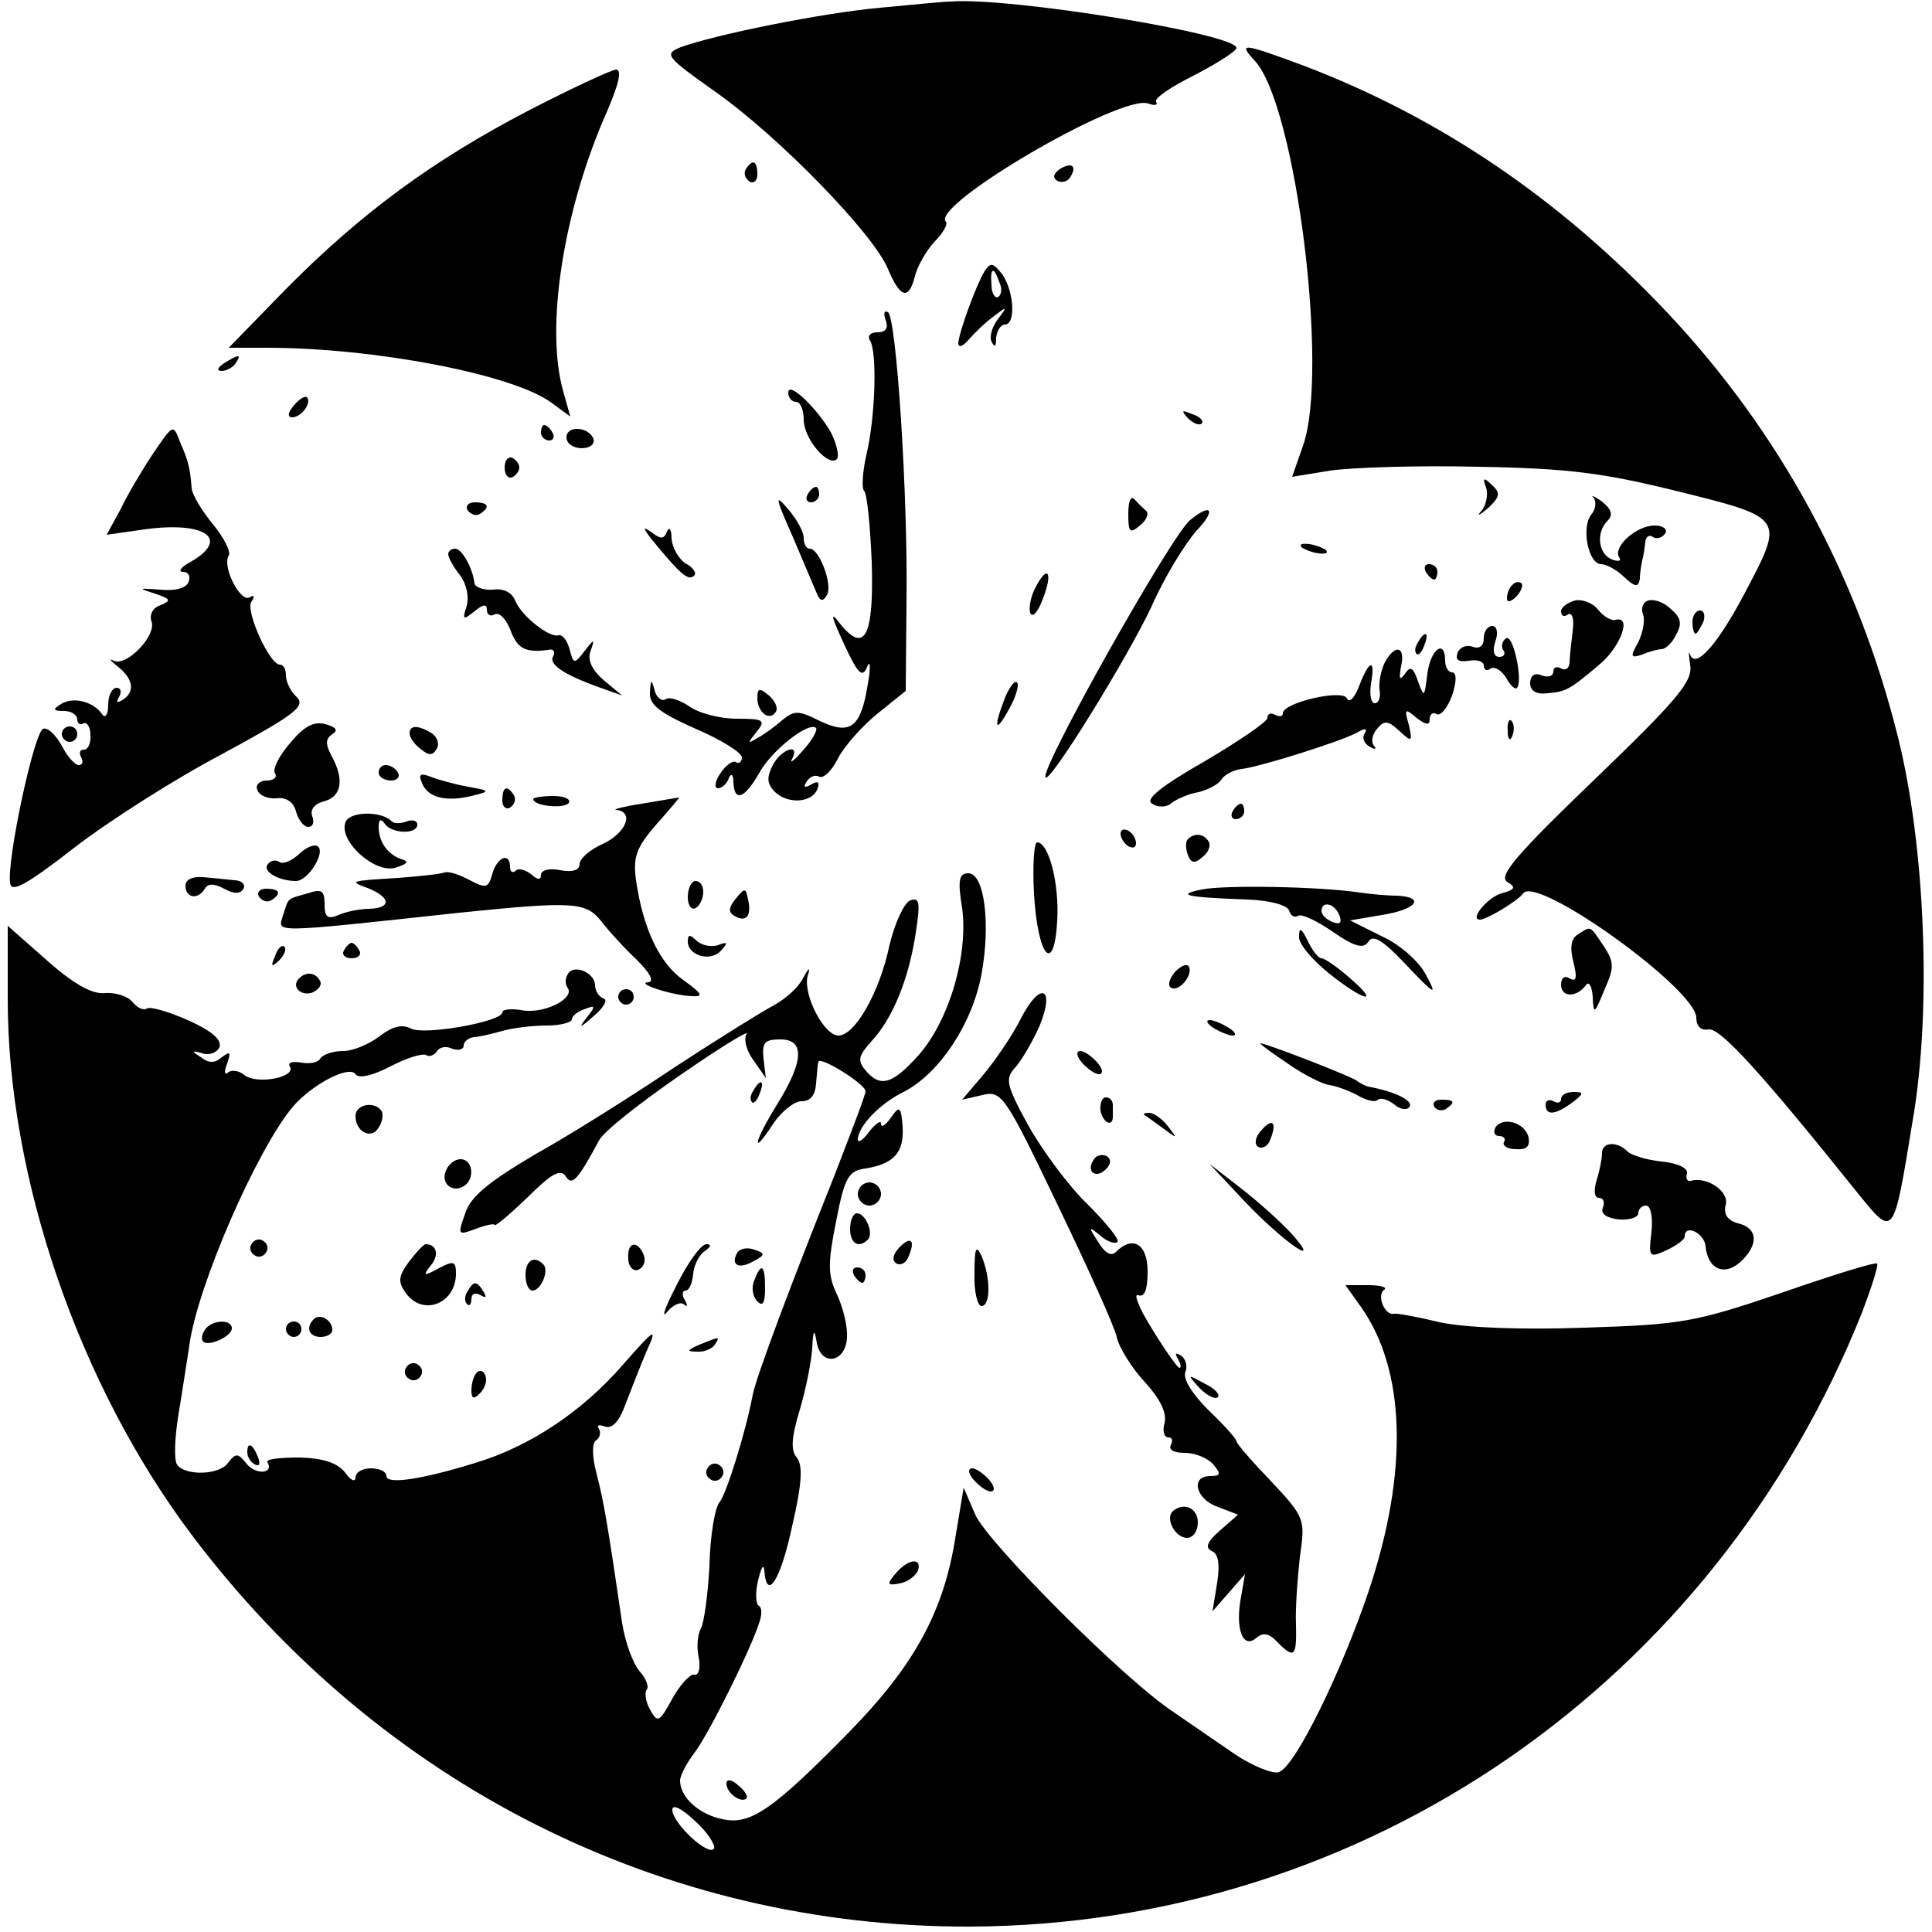 <?xml version="1.0" standalone="no"?>
<!DOCTYPE svg PUBLIC "-//W3C//DTD SVG 20010904//EN"
 "http://www.w3.org/TR/2001/REC-SVG-20010904/DTD/svg10.dtd">
<svg version="1.0" xmlns="http://www.w3.org/2000/svg"
 width="250pt" height="250pt" viewBox="0 0 250 250"
 preserveAspectRatio="xMidYMid meet">

<g transform="translate(0,250) scale(0.1,-0.1)"
fill="#000000" stroke="none">
<path d="M1139 2490 c-77 -7 -214 -35 -258 -51 -22 -9 -20 -12 45 -58 81 -57
204 -183 223 -229 16 -38 27 -41 35 -9 3 12 14 32 25 44 11 11 18 23 15 26
-21 21 227 166 262 153 8 -3 13 -2 10 2 -3 5 20 20 50 35 29 15 54 31 54 35 0
18 -293 66 -370 60 -8 0 -49 -4 -91 -8z"/>
<path d="M1624 2421 c53 -58 96 -403 62 -498 l-14 -40 49 8 c27 4 113 7 192 5
117 -2 162 -8 259 -32 137 -34 137 -34 87 -129 -35 -67 -65 -102 -72 -82 -2 6
-2 1 0 -13 4 -21 -15 -44 -123 -148 -101 -97 -125 -125 -114 -133 12 -7 11
-10 -7 -15 -18 -5 -42 -34 -28 -34 9 0 50 25 56 34 18 24 224 -124 224 -161 0
-11 6 -17 16 -15 15 2 68 -56 193 -212 47 -58 46 -59 71 94 25 144 16 356 -19
496 -52 209 -153 395 -299 550 -139 147 -294 252 -470 319 -81 30 -85 30 -63
6z"/>
<path d="M684 2357 c-123 -64 -216 -132 -314 -231 l-74 -76 49 0 c139 0 316
-34 367 -70 l26 -19 -9 32 c-24 83 0 236 57 364 15 35 19 53 11 53 -7 -1 -57
-24 -113 -53z"/>
<path d="M965 2281 c-3 -5 -1 -12 5 -16 5 -3 10 1 10 9 0 18 -6 21 -15 7z"/>
<path d="M1371 2281 c-8 -6 -9 -11 -3 -15 6 -3 14 -1 17 5 9 14 2 20 -14 10z"/>
<path d="M1274 2149 c-11 -18 -34 -81 -34 -94 1 -5 6 -3 13 5 7 8 21 22 32 30
18 14 19 14 7 -2 -8 -10 -12 -23 -9 -30 4 -8 6 -7 6 5 1 9 6 17 11 17 15 0 12
43 -3 65 -12 15 -15 16 -23 4z m19 -14 c4 -8 3 -16 -1 -19 -4 -3 -9 4 -9 15
-2 23 3 25 10 4z"/>
<path d="M1146 2086 c4 -11 0 -16 -11 -16 -9 0 -13 -5 -9 -11 9 -15 7 -98 -5
-148 -5 -22 -6 -43 -3 -46 4 -3 8 -45 10 -92 3 -96 -9 -120 -41 -80 -13 17
-12 11 5 -26 18 -39 24 -45 30 -30 4 10 5 0 1 -22 -9 -56 -22 -67 -62 -48 -28
14 -33 14 -49 1 -9 -8 -24 -19 -32 -23 -13 -8 -13 -7 -1 8 12 15 10 17 -26 17
-21 0 -49 7 -61 16 -12 8 -26 13 -31 9 -5 -3 -12 3 -14 12 -4 15 -5 14 -6 -3
-1 -16 12 -26 59 -47 33 -14 60 -31 60 -37 0 -6 -4 -9 -8 -6 -4 2 -13 -4 -20
-15 -7 -10 -8 -19 -3 -19 5 0 12 6 14 13 3 7 6 5 6 -5 1 -26 14 -22 33 11 16
30 65 68 74 59 2 -3 -5 -16 -17 -29 -11 -13 -18 -18 -14 -11 11 21 -14 13 -25
-8 -8 -16 -8 -24 3 -35 17 -16 49 -14 55 5 3 8 0 10 -8 5 -9 -5 -11 -4 -6 4 4
6 11 9 16 6 5 -3 16 7 24 23 8 16 32 43 52 59 l36 29 1 114 c2 139 -13 369
-24 376 -5 3 -6 -2 -3 -10z"/>
<path d="M290 2030 c-9 -6 -10 -10 -3 -10 6 0 15 5 18 10 8 12 4 12 -15 0z"/>
<path d="M1020 1992 c0 -7 5 -12 10 -12 6 0 10 -11 10 -23 0 -25 32 -62 43
-51 3 4 0 18 -7 33 -17 31 -56 69 -56 53z"/>
<path d="M380 1975 c-8 -9 -8 -15 -2 -15 12 0 26 19 19 26 -2 2 -10 -2 -17
-11z"/>
<path d="M1537 1959 c7 -7 15 -10 18 -7 3 3 -2 9 -12 12 -14 6 -15 5 -6 -5z"/>
<path d="M198 1913 c-14 -21 -33 -53 -42 -72 l-18 -33 49 7 c80 11 112 -13 58
-43 -11 -6 -15 -12 -8 -12 7 0 10 -6 7 -13 -3 -8 -17 -12 -37 -10 -28 2 -29 2
-7 -5 21 -7 22 -9 8 -15 -10 -3 -15 -12 -12 -21 7 -18 -32 -59 -49 -51 -7 4
-4 0 6 -8 20 -16 22 -33 5 -43 -7 -4 -8 -3 -4 4 4 7 2 12 -3 12 -6 0 -11 -10
-11 -22 0 -13 -4 -18 -8 -12 -11 16 -37 23 -53 13 -11 -7 -11 -9 4 -9 9 0 17
-5 17 -11 0 -5 4 -8 8 -5 4 2 9 -4 9 -15 1 -10 -3 -19 -8 -19 -6 0 -7 -4 -4
-10 3 -5 2 -10 -3 -10 -5 0 -15 11 -22 25 -8 14 -18 24 -24 22 -12 -4 -47
-169 -43 -199 1 -14 20 -4 83 45 44 34 130 89 191 121 94 51 109 62 97 74 -8
7 -14 20 -14 28 0 8 -3 14 -8 14 -13 0 -44 68 -37 81 5 7 4 10 -2 6 -12 -7
-36 40 -27 54 3 5 -6 23 -20 40 -14 17 -27 38 -28 47 -2 26 -4 35 -15 60 -9
24 -9 23 -35 -15z"/>
<path d="M700 1940 c0 -5 5 -10 11 -10 5 0 7 5 4 10 -3 6 -8 10 -11 10 -2 0
-4 -4 -4 -10z"/>
<path d="M733 1934 c0 -8 9 -14 20 -14 10 0 17 5 15 12 -6 16 -35 18 -35 2z"/>
<path d="M653 1895 c0 -9 4 -14 9 -13 5 2 10 8 10 13 0 5 -5 11 -10 13 -5 1
-9 -4 -9 -13z"/>
<path d="M1923 1869 c3 -9 0 -23 -6 -30 -7 -8 -3 -6 8 3 16 15 17 20 6 30 -11
11 -13 10 -8 -3z"/>
<path d="M1045 1860 c-3 -5 -1 -10 4 -10 6 0 11 5 11 10 0 6 -2 10 -4 10 -3 0
-8 -4 -11 -10z"/>
<path d="M1026 1805 c14 -33 28 -66 31 -73 4 -10 8 -11 13 -2 8 13 -10 60 -22
60 -5 0 -8 6 -8 14 0 8 -9 24 -20 37 -18 21 -17 16 6 -36z"/>
<path d="M1460 1835 c0 -24 2 -26 15 -15 9 7 12 16 8 19 -4 4 -11 10 -15 15
-5 5 -8 -3 -8 -19z"/>
<path d="M2062 1856 c4 -5 3 -15 -3 -22 -13 -16 -4 -64 13 -64 6 0 20 -7 30
-17 14 -13 18 -13 20 -2 0 8 2 19 3 24 2 6 3 16 4 23 0 7 5 11 10 7 5 -3 12
-1 16 5 3 5 -3 10 -14 10 -23 0 -54 -27 -46 -41 4 -5 -1 -6 -9 -3 -18 7 -21
35 -6 50 8 8 5 15 -7 25 -10 7 -15 9 -11 5z"/>
<path d="M605 1840 c4 -6 11 -8 16 -5 14 9 11 15 -7 15 -8 0 -12 -5 -9 -10z"/>
<path d="M1540 1827 c-24 -19 -196 -325 -187 -333 6 -7 106 155 137 221 17 39
44 82 58 98 26 27 20 37 -8 14z"/>
<path d="M845 1800 c36 -44 46 -52 53 -45 4 3 -1 11 -11 16 -9 6 -17 20 -18
32 0 12 -3 16 -6 9 -4 -10 -8 -10 -21 0 -11 8 -10 4 3 -12z"/>
<path d="M1684 1792 c4 -3 14 -7 22 -8 9 -1 13 0 10 4 -4 3 -14 7 -22 8 -9 1
-13 0 -10 -4z"/>
<path d="M580 1783 c0 -5 7 -17 15 -27 9 -12 12 -28 9 -40 -6 -18 -5 -19 10
-7 11 9 16 10 16 2 0 -7 5 -9 10 -6 6 3 14 -5 20 -19 9 -25 19 -31 49 -27 7 2
10 -2 7 -8 -7 -10 13 -24 61 -41 l28 -10 -24 20 c-15 13 -21 26 -17 37 6 17 5
17 -8 0 -13 -17 -14 -16 -19 3 -3 11 -9 19 -14 18 -12 -4 -48 25 -56 44 -4 11
-15 17 -29 15 -12 -1 -23 3 -24 8 -2 19 -16 45 -25 45 -5 0 -9 -3 -9 -7z"/>
<path d="M1845 1760 c3 -5 8 -10 11 -10 2 0 4 5 4 10 0 6 -5 10 -11 10 -5 0
-7 -4 -4 -10z"/>
<path d="M1340 1740 c-6 -11 -9 -26 -7 -33 3 -7 10 1 16 17 14 35 7 47 -9 16z"/>
<path d="M1957 1743 c-4 -3 -7 -11 -7 -17 0 -6 5 -5 12 2 6 6 9 14 7 17 -3 3
-9 2 -12 -2z"/>
<path d="M2038 1723 c-10 -3 -18 -9 -18 -14 0 -6 4 -8 9 -4 6 3 8 -7 6 -22 -2
-16 -4 -34 -4 -41 -1 -7 -5 -10 -11 -7 -5 3 -10 2 -10 -4 0 -6 -7 -8 -15 -5
-9 4 -15 0 -15 -10 0 -10 8 -15 23 -13 24 2 29 5 70 40 25 23 38 60 18 55 -5
-2 -16 4 -23 13 -7 9 -21 14 -30 12z"/>
<path d="M2133 1723 c-7 -2 -10 -10 -7 -18 3 -7 0 -23 -6 -36 -11 -19 -10 -21
5 -16 9 4 21 7 25 7 5 0 14 8 19 19 8 14 6 22 -7 33 -9 9 -22 13 -29 11z"/>
<path d="M2190 1695 c0 -8 2 -15 4 -15 2 0 6 7 10 15 3 8 1 15 -4 15 -6 0 -10
-7 -10 -15z"/>
<path d="M1920 1674 c0 -10 -6 -14 -14 -11 -8 3 -17 0 -20 -8 -3 -9 1 -12 15
-10 10 2 19 -1 19 -6 0 -6 4 -8 9 -4 6 3 14 -3 20 -12 5 -10 12 -16 14 -13 8
9 -5 70 -14 64 -5 -3 -7 -10 -4 -15 4 -5 1 -9 -5 -9 -7 0 -9 8 -5 20 4 11 2
20 -4 20 -6 0 -11 -7 -11 -16z"/>
<path d="M1835 1669 c-4 -6 -5 -12 -2 -15 2 -3 7 2 10 11 7 17 1 20 -8 4z"/>
<path d="M1792 1643 c-5 -10 -8 -26 -7 -35 2 -10 -1 -18 -6 -18 -5 0 -7 11 -5
25 6 33 -2 32 -15 -2 -6 -16 -13 -23 -16 -17 -4 13 -83 -5 -83 -19 0 -4 -4 -5
-10 -2 -5 3 -10 2 -10 -4 0 -5 -37 -30 -81 -56 -58 -33 -78 -50 -68 -55 7 -5
19 -5 25 1 7 5 22 12 35 14 12 3 26 10 30 17 4 6 16 12 26 13 24 3 123 34 147
46 12 7 16 7 12 0 -4 -5 -1 -13 6 -17 7 -4 10 -4 6 1 -4 4 -3 14 4 22 9 11 14
11 29 -3 16 -15 17 -14 12 8 -6 21 -5 22 10 9 12 -9 17 -10 17 -2 0 7 4 10 9
7 5 -3 14 8 20 24 6 18 6 30 0 30 -5 0 -9 7 -9 15 0 29 -19 15 -23 -17 -4 -31
-4 -31 -12 -10 -6 18 -10 21 -17 10 -7 -9 -8 -7 -5 10 6 26 -8 29 -21 5z"/>
<path d="M1300 1596 c-15 -39 -12 -46 6 -13 9 16 13 31 10 34 -3 3 -10 -6 -16
-21z"/>
<path d="M980 1597 c0 -19 16 -31 24 -18 3 5 -1 14 -9 21 -12 10 -15 10 -15
-3z"/>
<path d="M375 1538 c-14 -16 -23 -34 -19 -39 3 -5 -2 -9 -11 -9 -9 0 -15 -6
-12 -12 2 -7 13 -12 25 -11 12 2 22 -5 25 -17 3 -11 10 -20 16 -20 6 0 8 6 5
14 -3 8 3 16 15 19 23 6 27 28 10 59 -8 15 -8 22 1 28 8 5 5 9 -9 13 -15 4
-28 -3 -46 -25z"/>
<path d="M1951 1554 c0 -11 3 -14 6 -6 3 7 2 16 -1 19 -3 4 -6 -2 -5 -13z"/>
<path d="M80 1550 c0 -5 5 -10 10 -10 6 0 10 5 10 10 0 6 -4 10 -10 10 -5 0
-10 -4 -10 -10z"/>
<path d="M530 1551 c0 -5 6 -14 14 -20 11 -9 16 -9 21 0 4 6 1 15 -6 20 -18
11 -29 11 -29 0z"/>
<path d="M490 1500 c0 -5 7 -10 16 -10 8 0 12 5 9 10 -3 6 -10 10 -16 10 -5 0
-9 -4 -9 -10z"/>
<path d="M546 1487 c7 -19 31 -25 64 -17 25 6 25 7 -5 12 -16 3 -38 9 -48 13
-13 5 -16 3 -11 -8z"/>
<path d="M650 1464 c0 -8 5 -12 10 -9 6 4 8 11 5 16 -9 14 -15 11 -15 -7z"/>
<path d="M690 1466 c0 -9 40 -13 46 -5 3 5 -6 9 -20 9 -14 0 -26 -2 -26 -4z"/>
<path d="M830 1460 c-25 -4 -39 -8 -32 -8 23 -3 12 -30 -18 -44 -16 -7 -30
-19 -30 -26 0 -8 -9 -11 -25 -8 -14 3 -25 0 -25 -6 0 -7 -4 -7 -13 1 -8 6 -17
8 -20 4 -4 -3 -7 -1 -7 5 0 20 -17 13 -23 -9 -5 -18 -8 -19 -29 -8 -13 7 -27
12 -33 10 -5 -2 -32 -5 -60 -7 -64 -4 -64 -4 -37 -14 28 -12 28 -25 0 -26 -13
0 -31 -4 -40 -8 -14 -6 -18 -3 -18 14 0 18 -4 20 -22 14 -28 -8 -24 -5 -32
-29 -6 -22 -20 -23 229 4 147 15 163 14 183 -11 9 -12 30 -35 46 -50 17 -17
23 -28 15 -29 -18 -1 30 -17 56 -18 16 -1 14 3 -11 21 -31 22 -52 67 -61 129
-4 30 0 42 27 73 18 20 30 35 29 34 -2 0 -24 -4 -49 -8z"/>
<path d="M1595 1450 c-3 -5 -1 -10 4 -10 6 0 11 5 11 10 0 6 -2 10 -4 10 -3 0
-8 -4 -11 -10z"/>
<path d="M447 1436 c-9 -24 37 -66 64 -59 16 5 19 8 9 11 -18 6 -30 22 -30 42
0 10 3 11 8 4 9 -13 42 -14 42 -1 0 5 -6 7 -14 4 -8 -3 -17 -3 -20 1 -14 13
-54 12 -59 -2z"/>
<path d="M1450 1421 c0 -5 5 -13 10 -16 6 -3 10 -2 10 4 0 5 -4 13 -10 16 -5
3 -10 2 -10 -4z"/>
<path d="M1537 1414 c-3 -3 -3 -12 0 -20 4 -11 9 -12 19 -3 8 6 11 15 8 20 -6
10 -18 12 -27 3z"/>
<path d="M386 1394 c-9 -8 -20 -13 -25 -9 -5 3 -12 1 -15 -4 -6 -9 15 -21 37
-21 16 0 39 38 28 45 -5 3 -16 -2 -25 -11z"/>
<path d="M1338 1343 c5 -82 26 -105 30 -35 3 49 -11 102 -26 102 -4 0 -6 -30
-4 -67z"/>
<path d="M240 1354 c0 -16 16 -19 25 -4 4 7 12 7 25 0 13 -7 21 -7 25 0 3 5
-2 11 -12 11 -10 1 -28 3 -40 4 -14 1 -23 -3 -23 -11z"/>
<path d="M1245 1325 c8 -60 -16 -144 -56 -190 -34 -38 -50 -43 -69 -20 -11 13
-9 19 8 38 27 29 48 80 57 140 6 39 5 46 -7 42 -8 -3 -20 -29 -27 -58 -13 -62
-45 -117 -66 -117 -19 0 -46 53 -40 77 4 12 2 12 -6 -3 -6 -12 -23 -27 -38
-35 -15 -8 -73 -44 -128 -80 -55 -37 -136 -88 -181 -113 -59 -35 -83 -54 -90
-76 -10 -28 -10 -29 14 -20 13 5 24 7 24 5 0 -3 19 13 42 35 31 31 43 38 50
28 8 -13 15 -6 43 46 5 11 52 48 104 84 52 36 91 60 87 54 -4 -7 0 -22 9 -34
l16 -23 -3 25 c-2 21 1 25 22 25 32 0 30 -29 -5 -85 -29 -47 -34 -69 -5 -25
11 17 28 30 37 30 12 0 18 8 19 23 1 12 2 25 3 28 2 8 61 -29 61 -38 0 -5 -19
-54 -41 -111 -54 -135 -100 -257 -105 -282 -9 -48 -34 -128 -43 -139 -6 -7
-12 -43 -13 -82 -2 -38 -7 -74 -11 -81 -4 -7 -6 -23 -3 -37 3 -14 0 -25 -6
-23 -5 1 -18 -13 -28 -31 -17 -31 -19 -32 -29 -14 -6 11 -7 22 -4 26 3 3 -1
14 -9 23 -9 10 -19 38 -23 63 -19 130 -24 158 -33 193 -6 22 -6 39 -1 43 5 3
7 10 4 15 -3 5 0 6 8 3 9 -3 18 6 26 28 7 18 19 49 27 68 15 33 13 33 -30 -16
-53 -61 -121 -106 -191 -127 -71 -22 -115 -28 -115 -17 0 6 -9 10 -20 10 -11
0 -20 -5 -20 -12 0 -6 -6 -4 -13 6 -10 13 -28 19 -59 20 -26 0 -44 -2 -42 -6
9 -15 -15 -17 -27 -2 -11 14 -14 14 -24 1 -11 -16 -56 -17 -66 -2 -4 6 -3 35
2 65 5 30 11 70 14 89 10 76 87 253 134 309 25 29 73 54 81 42 4 -6 22 -2 45
10 21 11 41 17 46 15 4 -3 10 -1 14 4 3 6 12 8 20 4 8 -3 15 -1 15 4 0 5 6 10
13 11 6 0 23 4 37 8 14 4 40 7 58 7 17 0 32 4 32 8 0 4 7 10 16 13 15 6 15 4
3 -11 -11 -14 -9 -14 9 2 13 11 19 21 13 23 -6 2 -11 10 -11 17 0 16 -27 28
-35 15 -4 -6 -4 -14 0 -19 8 -14 -33 -34 -61 -28 -13 2 -24 1 -24 -3 0 -12
-101 -30 -118 -21 -12 6 -24 3 -41 -10 -13 -10 -34 -19 -47 -19 -12 0 -25 -4
-29 -9 -3 -6 -14 -8 -25 -6 -12 2 -18 0 -15 -5 9 -14 -43 -24 -59 -11 -7 6
-17 7 -21 3 -5 -4 -5 2 -1 12 5 15 4 16 -7 8 -9 -8 -17 -8 -27 0 -13 8 -12 9
2 5 9 -3 19 1 22 8 3 10 -10 21 -41 35 -25 11 -49 18 -53 15 -4 -3 -13 1 -19
9 -6 7 -22 12 -35 11 -16 -2 -40 11 -75 42 l-51 45 0 -95 c0 -231 92 -499 238
-693 244 -324 610 -508 1007 -507 511 2 963 314 1155 796 12 32 21 60 19 62
-3 2 -58 -15 -124 -38 -112 -38 -129 -41 -254 -45 -84 -3 -155 0 -188 7 -29 7
-56 12 -59 11 -12 -3 -23 24 -13 31 5 3 -4 6 -20 6 l-30 0 20 -28 c58 -82 62
-213 10 -368 -35 -104 -95 -227 -116 -234 -7 -3 -33 7 -57 23 -23 16 -60 41
-80 55 -65 43 -240 219 -256 255 l-15 35 -12 -72 c-16 -93 -55 -161 -135 -243
-100 -102 -129 -122 -165 -114 -30 6 -55 28 -55 50 0 6 8 22 18 35 18 23 74
135 85 171 3 9 3 18 -1 20 -4 2 -5 17 -1 33 4 17 7 22 8 13 3 -41 21 -13 36
57 13 56 14 79 6 89 -8 9 -7 26 4 62 8 27 15 63 16 79 1 25 3 26 6 7 6 -31 38
-25 39 8 1 13 -5 38 -13 55 -12 25 -12 40 -1 95 11 57 16 65 38 68 37 6 50 21
48 54 -2 26 -4 28 -15 12 -7 -10 -13 -14 -13 -8 0 5 -7 0 -15 -10 -8 -11 -15
-16 -15 -10 1 17 28 46 61 62 45 24 87 87 99 151 12 65 4 131 -17 131 -12 0
-14 -9 -8 -45z m-321 -1217 c-7 -11 -54 33 -54 50 0 8 12 2 29 -14 17 -15 27
-32 25 -36z"/>
<path d="M890 1339 c0 -11 5 -17 10 -14 6 3 10 13 10 21 0 8 -4 14 -10 14 -5
0 -10 -9 -10 -21z"/>
<path d="M1555 1349 c-34 -7 -21 -10 59 -13 29 -1 51 -7 54 -14 2 -7 7 -10 12
-7 4 3 25 -7 45 -21 29 -20 40 -22 46 -12 6 9 19 1 49 -31 37 -39 40 -40 26
-14 -8 17 -33 40 -57 51 l-42 21 41 7 c45 7 57 23 20 25 -13 0 -34 2 -48 4
-53 8 -176 10 -205 4z m178 -33 c4 -10 1 -13 -9 -9 -7 3 -14 9 -14 14 0 14 17
10 23 -5z"/>
<path d="M335 1340 c4 -6 11 -8 16 -5 14 9 11 15 -7 15 -8 0 -12 -5 -9 -10z"/>
<path d="M952 1337 c-9 -11 -10 -17 -2 -22 15 -9 23 -1 18 21 -3 15 -4 16 -16
1z"/>
<path d="M1681 1288 c-1 -9 17 -30 38 -47 46 -37 69 -42 27 -6 -16 14 -32 25
-36 25 -4 0 -12 10 -18 23 -8 16 -11 18 -11 5z"/>
<path d="M2042 1291 c-9 -5 -11 -17 -6 -36 5 -20 4 -26 -5 -21 -6 4 -11 1 -11
-8 0 -17 20 -17 32 -1 4 6 8 -1 9 -15 1 -23 2 -23 15 9 13 29 13 36 -1 57 -18
27 -16 26 -33 15z"/>
<path d="M890 1282 c0 -19 30 -27 43 -12 9 10 9 12 -4 7 -9 -3 -22 0 -28 6 -8
8 -11 8 -11 -1z"/>
<path d="M356 1263 c-6 -14 -5 -15 5 -6 7 7 10 15 7 18 -3 3 -9 -2 -12 -12z"/>
<path d="M445 1270 c-3 -5 1 -10 10 -10 9 0 13 5 10 10 -3 6 -8 10 -10 10 -2
0 -7 -4 -10 -10z"/>
<path d="M1521 1243 c-7 -8 -10 -17 -7 -20 9 -9 29 13 25 25 -2 6 -10 3 -18
-5z"/>
<path d="M387 1234 c-11 -11 3 -24 18 -18 8 4 12 10 9 15 -6 11 -18 12 -27 3z"/>
<path d="M800 1210 c0 -5 5 -10 10 -10 6 0 10 5 10 10 0 6 -4 10 -10 10 -5 0
-10 -4 -10 -10z"/>
<path d="M1321 1182 c-11 -22 -33 -54 -48 -72 l-28 -33 26 6 c25 6 29 1 97
-141 39 -81 74 -158 77 -172 3 -14 20 -41 37 -59 19 -21 28 -39 25 -52 -3 -10
-1 -19 5 -19 5 0 6 -4 3 -10 -3 -6 4 -10 18 -10 14 0 30 -7 37 -15 10 -12 10
-15 -4 -15 -26 0 -19 -30 10 -40 l26 -10 -24 -21 c-16 -14 -19 -22 -10 -26 8
-3 11 -16 7 -41 l-6 -37 21 24 21 24 -5 -29 c-8 -41 2 -68 19 -54 9 8 17 7 28
-5 22 -22 25 -19 24 23 -1 20 2 60 5 87 7 49 7 51 -37 98 -25 26 -45 49 -45
52 0 3 -16 21 -36 40 -21 21 -34 41 -30 50 3 8 0 17 -6 21 -7 4 -8 3 -4 -4 4
-7 5 -12 2 -12 -2 0 -18 22 -35 50 -17 27 -25 47 -18 44 8 -3 12 7 12 31 0 35
-19 47 -41 25 -6 -6 -14 -2 -23 13 -13 20 -13 21 3 8 9 -8 19 -11 22 -8 3 3
-15 25 -39 49 -24 23 -58 69 -76 101 -29 53 -31 61 -17 76 8 9 22 33 31 53 21
51 1 59 -24 10z"/>
<path d="M1570 1170 c8 -5 20 -10 25 -10 6 0 3 5 -5 10 -8 5 -19 10 -25 10 -5
0 -3 -5 5 -10z"/>
<path d="M1666 1124 c21 -15 46 -27 54 -28 8 -1 25 -7 36 -13 12 -7 24 -10 27
-6 4 3 13 0 21 -6 8 -7 17 -8 20 -3 5 8 -20 20 -54 26 -3 1 -10 4 -15 8 -11 7
-117 48 -124 48 -2 0 14 -12 35 -26z"/>
<path d="M1400 1125 c7 -8 17 -15 22 -15 6 0 5 7 -2 15 -7 8 -17 15 -22 15 -6
0 -5 -7 2 -15z"/>
<path d="M975 1089 c-4 -6 -5 -12 -2 -15 2 -3 7 2 10 11 7 17 1 20 -8 4z"/>
<path d="M2020 1078 c0 -5 -4 -6 -10 -3 -5 3 -10 1 -10 -4 0 -15 12 -14 34 2
16 12 16 14 2 14 -9 0 -16 -4 -16 -9z"/>
<path d="M1424 1063 c3 -16 16 -22 16 -8 0 3 0 10 0 15 0 6 -4 10 -9 10 -5 0
-8 -8 -7 -17z"/>
<path d="M1856 1068 c3 -5 10 -6 15 -3 13 9 11 12 -6 12 -8 0 -12 -4 -9 -9z"/>
<path d="M460 1056 c0 -21 21 -31 30 -15 5 7 6 17 4 21 -9 14 -34 9 -34 -6z"/>
<path d="M1481 1057 c2 -1 13 -9 24 -17 19 -14 19 -14 6 3 -7 9 -18 17 -24 17
-6 0 -8 -1 -6 -3z"/>
<path d="M1631 1036 c-7 -8 -8 -17 -3 -20 6 -3 13 1 16 10 9 23 2 28 -13 10z"/>
<path d="M1935 1041 c-3 -6 -1 -11 5 -11 6 0 9 -4 6 -8 -2 -4 4 -9 15 -9 14
-1 19 3 17 15 -4 19 -33 28 -43 13z"/>
<path d="M2073 1008 c0 -7 -3 -23 -7 -35 -4 -14 -3 -23 3 -23 6 0 8 -6 5 -13
-3 -8 5 -13 21 -15 14 -1 25 3 25 8 0 6 5 10 10 10 6 0 9 -15 7 -34 -4 -33 -3
-34 19 -24 13 6 24 14 24 18 0 17 26 4 27 -13 3 -29 24 -39 45 -20 24 22 23
44 -3 50 -14 4 -19 12 -16 24 5 17 -24 37 -45 31 -5 -1 -7 3 -5 10 1 7 -13 13
-33 15 -19 2 -39 8 -44 13 -14 14 -33 12 -33 -2z"/>
<path d="M1415 999 c-10 -15 3 -25 16 -12 7 7 7 13 1 17 -6 3 -14 1 -17 -5z"/>
<path d="M577 985 c-7 -16 8 -29 23 -20 15 9 12 35 -4 35 -8 0 -16 -7 -19 -15z"/>
<path d="M1610 946 c50 -53 105 -91 60 -41 -14 15 -43 41 -65 58 l-40 31 45
-48z"/>
<path d="M1110 955 c0 -8 7 -15 15 -15 8 0 15 7 15 15 0 8 -7 15 -15 15 -8 0
-15 -7 -15 -15z"/>
<path d="M1100 910 c0 -19 11 -26 23 -14 8 8 -3 34 -14 34 -5 0 -9 -9 -9 -20z"/>
<path d="M326 891 c-4 -5 -2 -12 3 -15 5 -4 12 -2 15 3 4 5 2 12 -3 15 -5 4
-12 2 -15 -3z"/>
<path d="M1163 885 c-8 -9 -9 -16 -3 -20 6 -3 13 1 16 10 9 21 2 26 -13 10z"/>
<path d="M529 867 c-14 -19 -14 -26 -4 -40 22 -31 65 -14 65 25 0 16 -3 17
-22 7 -20 -11 -21 -10 -11 3 12 14 8 28 -6 28 -3 0 -13 -11 -22 -23z"/>
<path d="M813 871 c0 -10 7 -17 13 -14 7 3 10 11 7 19 -8 20 -22 17 -20 -5z"/>
<path d="M876 838 c-15 -29 -21 -45 -13 -36 8 10 18 14 22 10 5 -4 5 -1 1 6
-4 6 -3 12 1 12 5 0 9 10 10 22 1 11 8 25 15 29 8 6 9 9 2 9 -7 0 -24 -24 -38
-52z"/>
<path d="M954 879 c-9 -16 2 -22 21 -11 15 8 16 10 1 15 -8 3 -18 2 -22 -4z"/>
<path d="M1261 853 c-1 -24 4 -43 9 -43 12 0 12 37 0 65 -7 15 -9 10 -9 -22z"/>
<path d="M680 850 c0 -11 4 -20 9 -20 11 0 22 26 14 34 -12 12 -23 5 -23 -14z"/>
<path d="M976 843 c-4 -9 -2 -21 4 -27 7 -7 10 -2 10 17 0 31 -5 34 -14 10z"/>
<path d="M1105 850 c3 -5 8 -10 11 -10 2 0 4 5 4 10 0 6 -5 10 -11 10 -5 0 -7
-4 -4 -10z"/>
<path d="M605 829 c-4 -6 -4 -13 -1 -16 3 -4 6 -1 6 6 0 7 5 9 12 5 7 -4 8 -3
4 4 -9 15 -13 15 -21 1z"/>
<path d="M406 793 c-11 -11 -6 -23 9 -23 8 0 15 4 15 9 0 13 -16 22 -24 14z"/>
<path d="M265 779 c-4 -6 -5 -12 -2 -15 7 -7 37 7 37 17 0 13 -27 11 -35 -2z"/>
<path d="M370 780 c0 -5 5 -10 10 -10 6 0 10 5 10 10 0 6 -4 10 -10 10 -5 0
-10 -4 -10 -10z"/>
<path d="M905 760 c-16 -7 -17 -9 -3 -9 9 -1 20 4 23 9 7 11 7 11 -20 0z"/>
<path d="M526 731 c-4 -5 -2 -12 3 -15 5 -4 12 -2 15 3 4 5 2 12 -3 15 -5 4
-12 2 -15 -3z"/>
<path d="M617 724 c-4 -4 -7 -14 -7 -23 0 -11 3 -12 11 -4 6 6 10 16 7 23 -2
6 -7 8 -11 4z"/>
<path d="M1552 704 c10 -10 20 -15 24 -12 3 4 -5 12 -18 18 -22 12 -22 12 -6
-6z"/>
<path d="M320 621 c0 -6 4 -13 10 -16 6 -3 7 1 4 9 -7 18 -14 21 -14 7z"/>
<path d="M916 601 c-4 -5 -2 -12 3 -15 5 -4 12 -2 15 3 4 5 2 12 -3 15 -5 4
-12 2 -15 -3z"/>
<path d="M1260 585 c7 -8 17 -15 22 -15 6 0 5 7 -2 15 -7 8 -17 15 -22 15 -6
0 -5 -7 2 -15z"/>
<path d="M1517 544 c-9 -10 4 -34 19 -34 8 0 14 9 14 20 0 19 -19 27 -33 14z"/>
<path d="M1159 464 c-12 -14 -11 -16 5 -13 11 2 21 10 24 17 5 17 -13 15 -29
-4z"/>
<path d="M940 192 c0 -12 19 -26 26 -19 2 2 -2 10 -11 17 -9 8 -15 8 -15 2z"/>
</g>
</svg>
